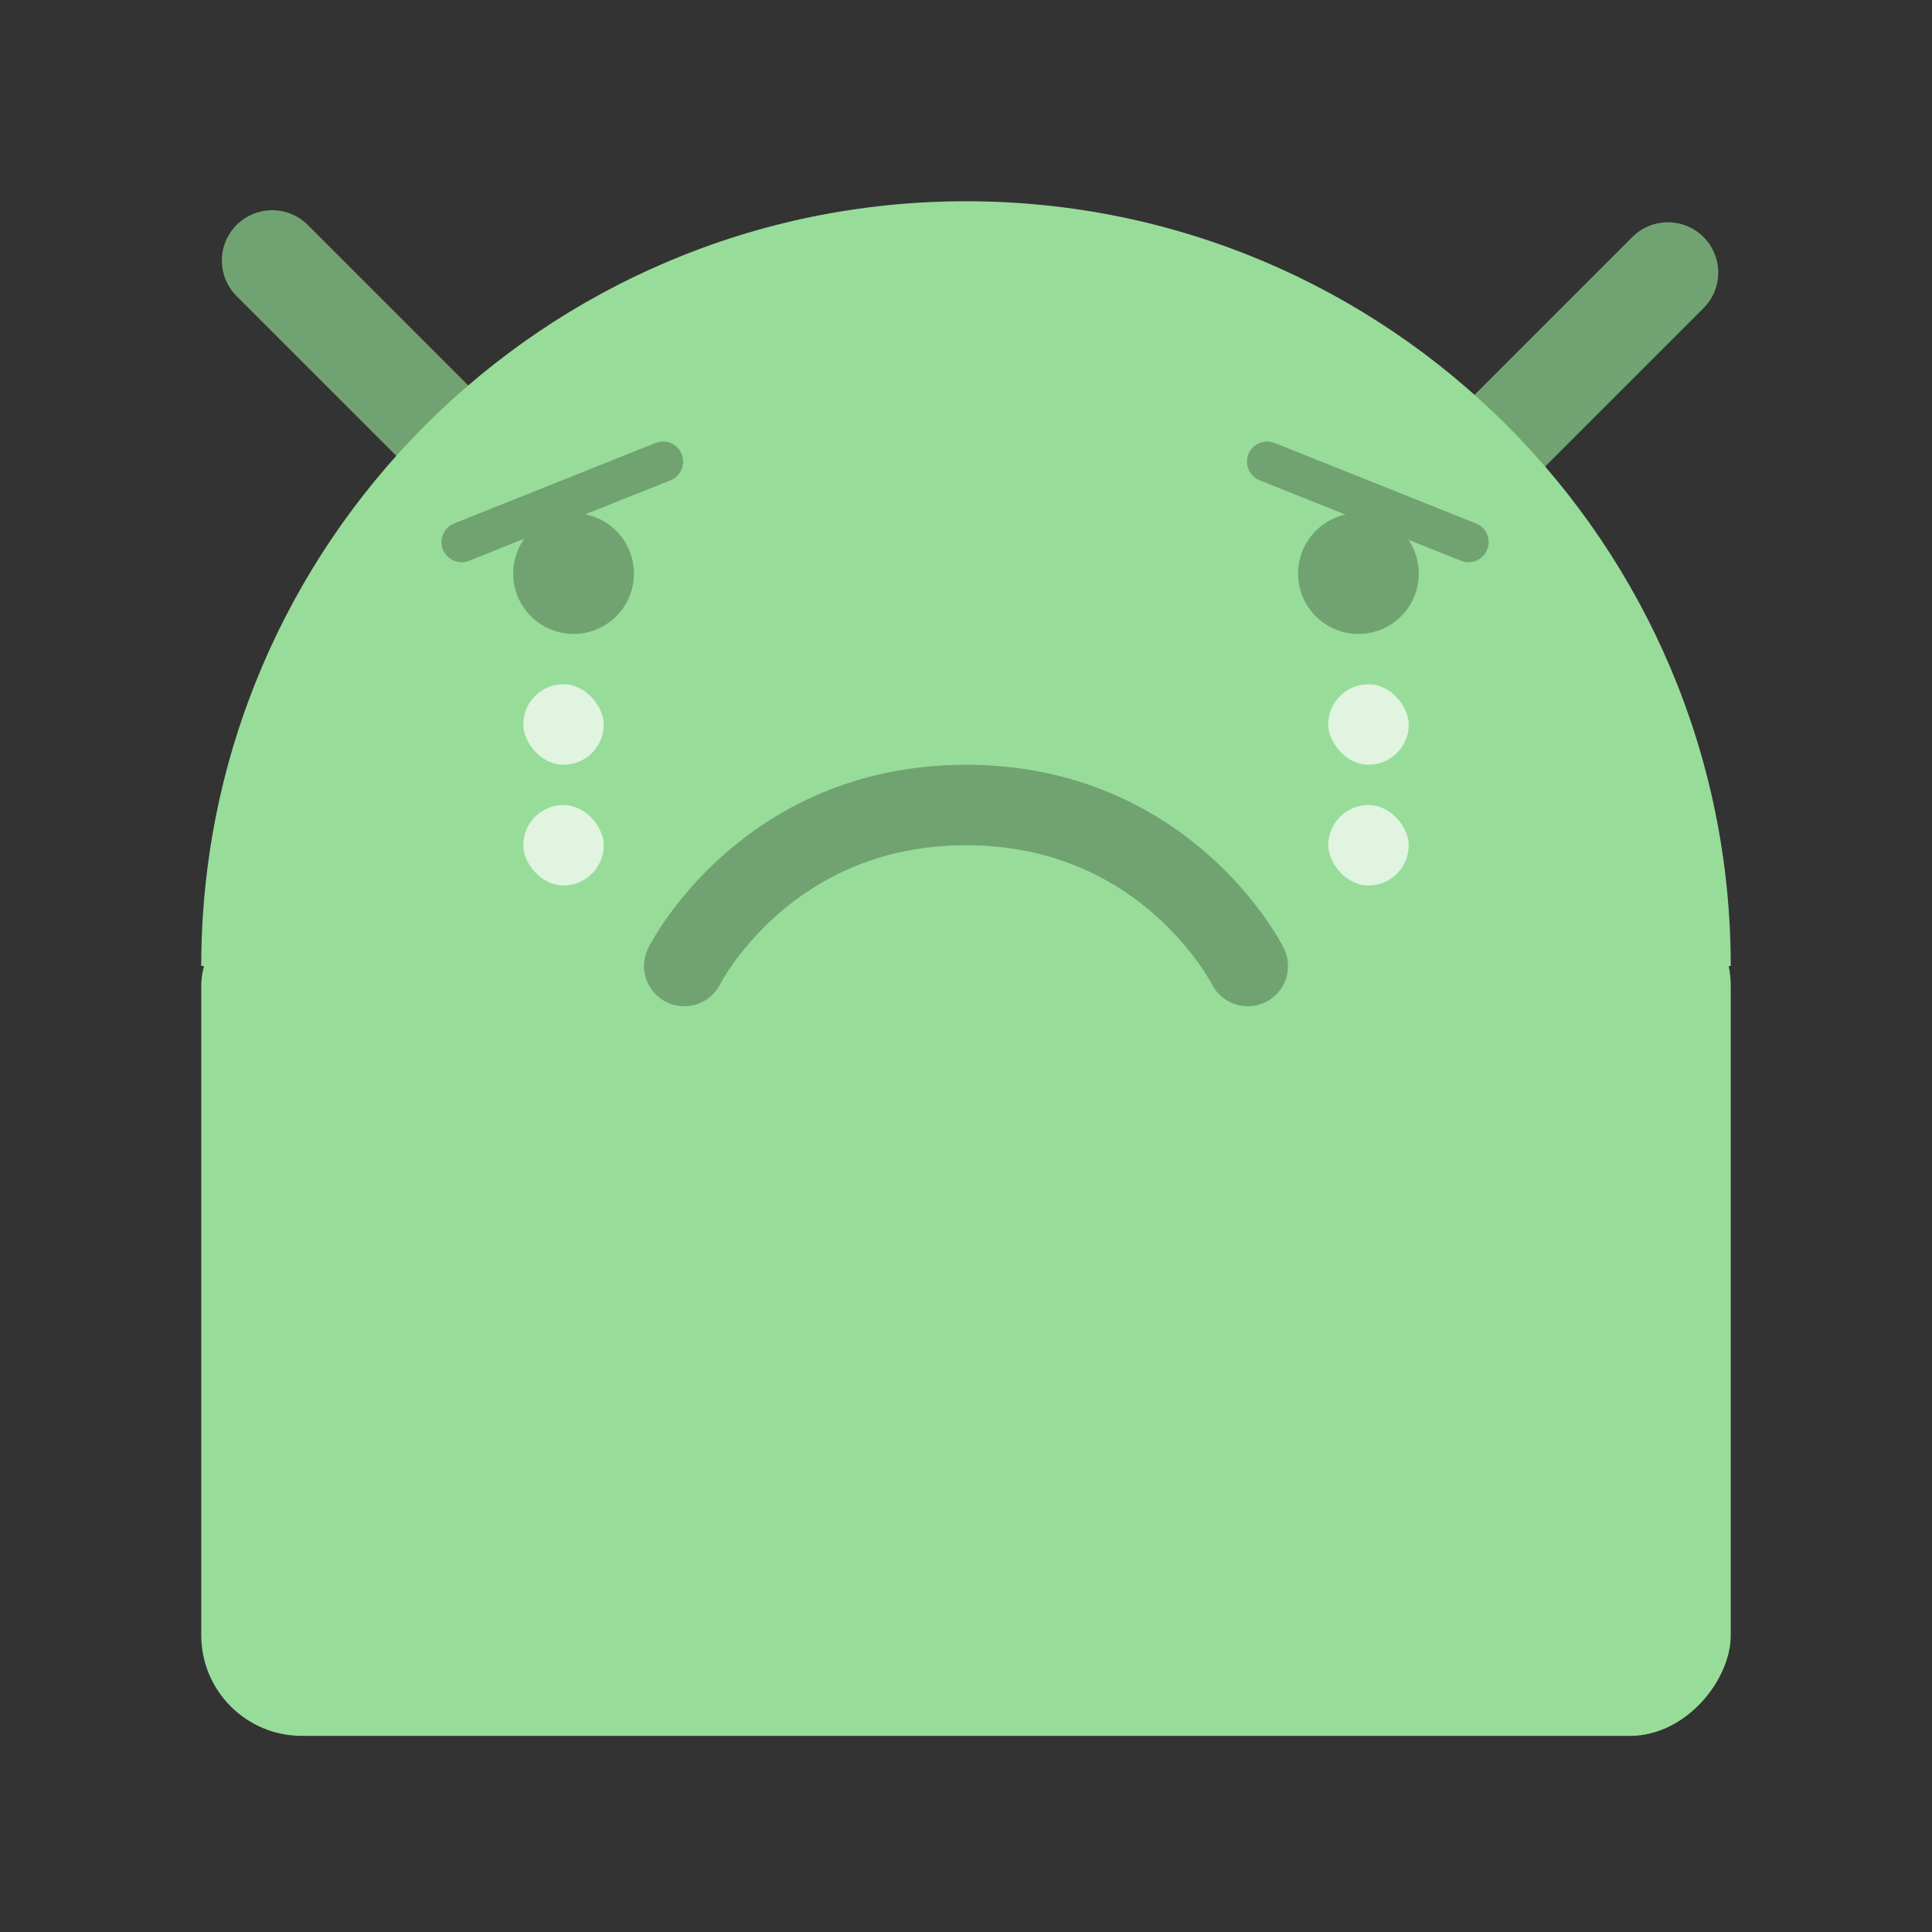 <?xml version="1.0" encoding="UTF-8" standalone="no"?>
<svg
   xmlns:dc="http://purl.org/dc/elements/1.1/"
   xmlns:cc="http://creativecommons.org/ns#"
   xmlns:rdf="http://www.w3.org/1999/02/22-rdf-syntax-ns#"
   xmlns:svg="http://www.w3.org/2000/svg"
   xmlns="http://www.w3.org/2000/svg"
   xmlns:sodipodi="http://sodipodi.sourceforge.net/DTD/sodipodi-0.dtd"
   xmlns:inkscape="http://www.inkscape.org/namespaces/inkscape"
   viewBox="0 0 192 192"
   version="1.1"
   id="svg16"
   sodipodi:docname="androidlost.svg"
   inkscape:version="0.92.4 (5da689c313, 2019-01-14)">
  <rect x="0" y="0" width="192" height="192" fill="#333333" stroke="none"/>
  <sodipodi:namedview
     pagecolor="#ffffff"
     bordercolor="#666666"
     borderopacity="1"
     objecttolerance="10"
     gridtolerance="10"
     guidetolerance="10"
     inkscape:pageopacity="0"
     inkscape:pageshadow="2"
     inkscape:window-width="1920"
     inkscape:window-height="1017"
     id="namedview18"
     showgrid="true"
     inkscape:zoom="4.2349185"
     inkscape:cx="59.814331"
     inkscape:cy="86.266302"
     inkscape:window-x="-8"
     inkscape:window-y="-8"
     inkscape:window-maximized="1"
     inkscape:current-layer="svg16"
     inkscape:snap-global="false">
    <inkscape:grid
       type="xygrid"
       id="grid827"
       spacingx="4"
       spacingy="4" />
  </sodipodi:namedview>
  <defs
     id="defs4">
    <style
       id="style2">.a{fill:none;stroke:#b1b5bd;stroke-linecap:round;stroke-linejoin:round;isolation:isolate;opacity:0.63;}</style>
  </defs>
  <path
     inkscape:connector-curvature="0"
     style="stroke:#71a372;stroke-width:10;stroke-linecap:round"
     d="M 147.74,45.107 165.757,27.09"
     id="path4" />
  <path
     inkscape:connector-curvature="0"
     style="stroke:#71a372;stroke-width:10;stroke-linecap:round"
     d="M 45.264,44.107 27.047,25.89"
     id="path6" />
  <path
     id="path8"
     d="m 20,96 c 0,-41.974 34.026,-76 76,-76 41.974,0 76,34.026 76,76 z"
     inkscape:connector-curvature="0"
     style="clip-rule:evenodd;fill:#98dc9a;fill-rule:evenodd" />
  <path
     id="path10"
     d="m 135,63 c 3.314,0 6,-2.686 6,-6 0,-3.314 -2.686,-6 -6,-6 -3.314,0 -6,2.686 -6,6 0,3.314 2.686,6 6,6 z"
     inkscape:connector-curvature="0"
     style="clip-rule:evenodd;fill:#71a372;fill-rule:evenodd" />
  <path
     id="path12"
     d="m 57,63 c 3.314,0 6,-2.686 6,-6 0,-3.314 -2.686,-6 -6,-6 -3.314,0 -6,2.686 -6,6 0,3.314 2.686,6 6,6 z"
     inkscape:connector-curvature="0"
     style="clip-rule:evenodd;fill:#71a372;fill-rule:evenodd" />
  <rect
     y="-172.51"
     x="20"
     style="fill:#98dc9a"
     transform="scale(1,-1)"
     width="152"
     height="84.507"
     rx="10"
     id="rect2" />
  <path
     style="fill:none;stroke:#71a372;stroke-width:8;stroke-linecap:round;stroke-linejoin:round;stroke-miterlimit:4;stroke-dasharray:none;stroke-opacity:1"
     d="m 68,96 c 0,0 8,-16 28,-16 20,0 28,16 28,16"
     id="path828"
     inkscape:connector-curvature="0"
     sodipodi:nodetypes="czc" />
  <rect
     style="opacity:1;vector-effect:none;fill:#e0f4e0;fill-opacity:1;fill-rule:evenodd;stroke:none;stroke-width:8;stroke-linecap:round;stroke-linejoin:round;stroke-miterlimit:4;stroke-dasharray:none;stroke-opacity:1;paint-order:stroke fill markers"
     id="rect830"
     width="8"
     height="8"
     x="52"
     y="68"
     ry="4" />
  <rect
     style="opacity:1;vector-effect:none;fill:#e0f4e0;fill-opacity:1;fill-rule:evenodd;stroke:none;stroke-width:8;stroke-linecap:round;stroke-linejoin:round;stroke-miterlimit:4;stroke-dasharray:none;stroke-opacity:1;paint-order:stroke fill markers"
     id="rect832"
     width="8"
     height="8"
     x="132"
     y="68"
     ry="4" />
  <rect
     style="opacity:1;vector-effect:none;fill:#e0f4e0;fill-opacity:1;fill-rule:evenodd;stroke:none;stroke-width:8;stroke-linecap:round;stroke-linejoin:round;stroke-miterlimit:4;stroke-dasharray:none;stroke-opacity:1;paint-order:stroke fill markers"
     id="rect834"
     width="8"
     height="8"
     x="52"
     y="80"
     ry="4" />
  <rect
     style="opacity:1;vector-effect:none;fill:#e0f4e0;fill-opacity:1;fill-rule:evenodd;stroke:none;stroke-width:8;stroke-linecap:round;stroke-linejoin:round;stroke-miterlimit:4;stroke-dasharray:none;stroke-opacity:1;paint-order:stroke fill markers"
     id="rect836"
     width="8"
     height="8"
     x="132"
     y="80"
     ry="4" />
  <path
     style="fill:none;stroke:#71a372;stroke-width:4;stroke-linecap:round;stroke-linejoin:round;stroke-miterlimit:4;stroke-dasharray:none;stroke-opacity:1"
     d="m 45.875,53.875 20.014,-8"
     id="path838"
     inkscape:connector-curvature="0"
     sodipodi:nodetypes="cc" />
  <path
     style="fill:none;stroke:#71a372;stroke-width:4;stroke-linecap:round;stroke-linejoin:round;stroke-miterlimit:4;stroke-dasharray:none;stroke-opacity:1"
     d="m 145.938,53.875 -20.014,-8"
     id="path838-0"
     inkscape:connector-curvature="0"
     sodipodi:nodetypes="cc" />
</svg>
